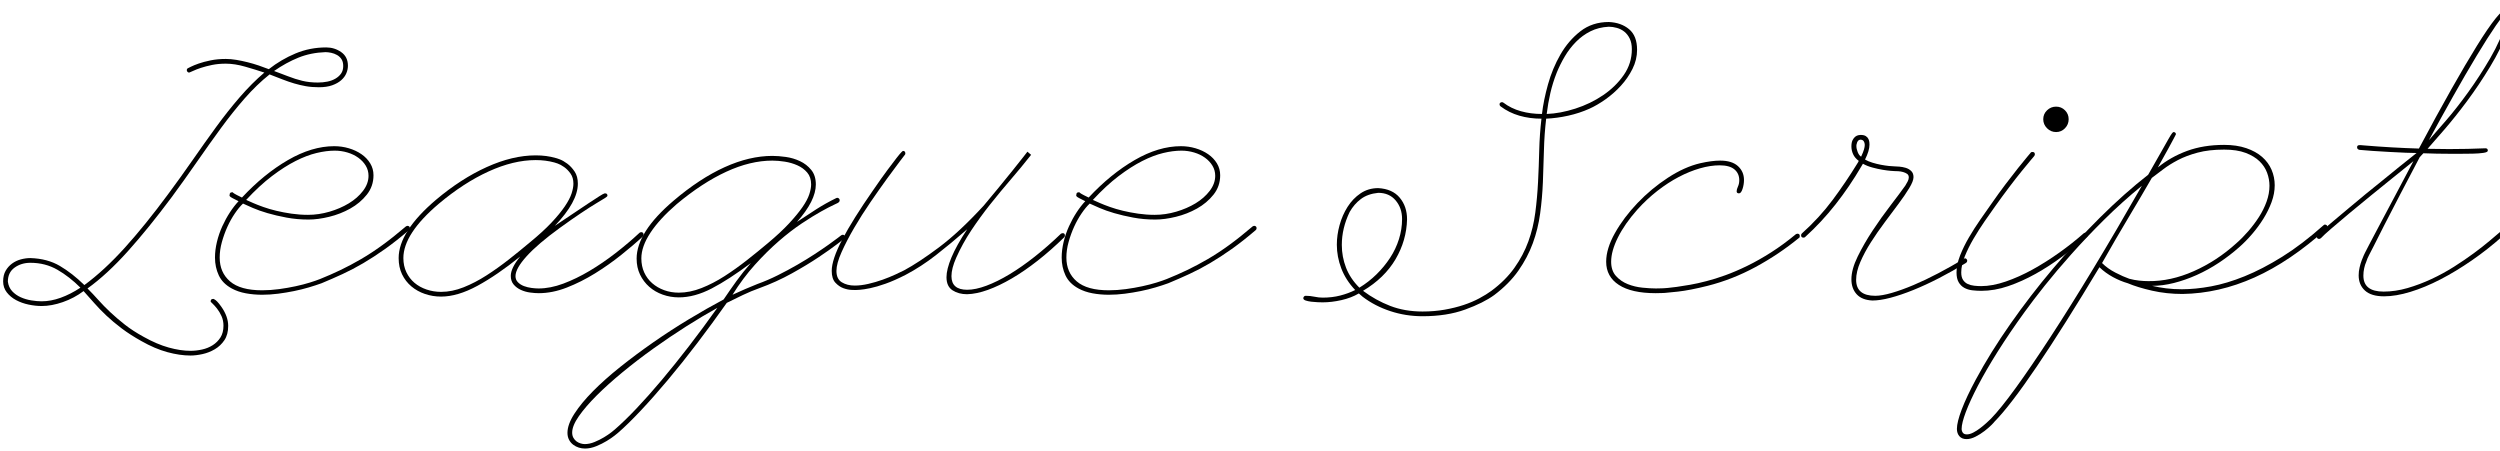 <svg width="85.878" height="15.495" viewBox="0 0 85.878 15.495" xmlns="http://www.w3.org/2000/svg"><path transform="translate(0 10.026) scale(.009 -.009)" d="m540-188q-43 24-75.5 48.5t-58.5 49-47 48.5-40 45q-36-27-79-42t-81-15q-24 0-50 5.5t-47.5 17-35.5 29.5-14 42 9.5 40.5 24.5 27.5 33.5 16 36.5 5q65-2 112.5-30t93.5-73q75 55 153 141t166 205q49 66 94.5 131.5t90 126.5 90 113.5 93.5 93.5q-33 11-73 22.5t-74 11.5q-29 0-53-5t-42-11-28.5-11-11.5-5q-4-2-5-2-4 0-6.5 3t-2.5 6q0 6 5 8 0 0 11 5.5t29.5 12 45 12 58.5 5.5q19 0 40-3.5t43-9 42.5-12.5 38.5-14q47 37 102 60t117 23q32 0 57.5-18t25.5-52q0-14-6-28.5t-19.5-26.5-34.5-19.5-51-7.5q-27 0-49.5 4t-44.5 10.5-45 15.5-49 19q-49-39-95-91.5t-91-114-91.5-128.5-96.5-135q-88-118-167-206t-154-142q21-21 41.5-44t45.5-46.5 55.5-47.5 72.5-47q50-28 95-40.5t83-12.5q22 0 44.5 5t40.5 16.5 29.5 29.5 11.5 45q0 20-7.5 36.5t-17 28.5-17 19-7.5 8q0 10 9 10 2 1 6-2 4-2 10-8t16-20q26-37 26-73 0-33-14.5-54.5t-36.5-34.5-47-18.5-46-5.5q-41 0-88.5 13t-98.5 42zm-510 227q3-22 16.5-36.5t32.5-23 40.5-12 39.5-3.5q35 0 72.5 13.5t75.5 38.5q-42 42-88 68.5t-103 26.5q-35 0-60.5-18.5t-25.5-53.5zm1069 784q28-11 55-17.5t59-6.5q19 0 36.5 3.5t31 11.5 21.5 19.5 8 28.5q0 16-6.5 26t-17 16-22.5 8.5-22 2.5q-56-2-103-21t-93-51q15-6 28-10.5t25-9.5z"/><path transform="translate(7.592 10.026) scale(.009 -.009)" d="m41 13q-35 19-49.5 50t-14.5 68q0 29 7.5 60t20.5 59.5 29 53 33 42.5q-16 8-23.5 12t-9.5 6.5-1.5 3.5 0.5 3q0 9 9 9 4 0 3 0.5t0-1 7.5-5.5 27.5-14q84 90 175.5 143t176.5 53q29 0 56-8t48-22.5 33.5-35 12.5-45.5q0-42-25.5-74t-63-53-80.5-31.5-79-10.5q-44 0-84 7.5t-72.5 17-56.5 20-37 16.5q-15-14-31-37.5t-28.5-51-21-58-8.5-59.5q0-57 39.5-91t122.5-34q32 0 65 4.5t63 11 54 14 39 13.5q40 16 78.5 34.5t78 41.5 81.5 53.5 90 71.5q4 2 6 2 3 0 6-2t3-7q0-4-3-7-49-42-92-72.5t-83-54-79-41.5-80-35q-22-8-49-16t-56.5-14-60.5-10-61-4q-32 0-62 5.5t-54 18.5zm82 326q16-7 38.5-15t49.5-14.5 58-11 63-4.5q41 0 82 12t74 32 54 47.5 21 57.5q0 21-10.5 38.5t-28.5 30.5-41.5 20-48.5 7q-32 0-69.5-9t-80-30.5-90-57.5-98.5-91z"/><path transform="translate(13.991 10.026) scale(.009 -.009)" d="m900 225q2-4 2-7 0-2-2-6-36-33-83.5-71t-100-70.5-107.5-54-107-21.5q-15 0-33.5 2.5t-35 10-27.5 20.5-11 33q0 30 36 74-88-71-163.5-112t-138.5-41q-32 0-61.5 10t-52 29-35.5 46-13 62q0 101 142 222 96 81 194.5 125.5t186.5 44.5q42 0 76-10 2 0 15.5-5t29-16.5 28-30 12.5-46.5q0-69-88-161 36 24 69.5 46.5t59 39.5 41.5 27 18 10q1 1 4 1 9 0 9-9 0-3-10.5-9.5t-33-20-57-36.5-81.5-57q-84-61-126.5-108t-42.5-76q0-14 9.5-23.5t23-14.5 28.5-7 27-2q45 0 94.5 18.5t100 48.5 99.5 68 92 78q4 2 6 2 4 0 7-3zm-771-225q42 0 86 17.5t87.5 45.5 85.5 61 80 65q50 41 82 75t51 62 26 49.5 7 37.5q0 23-11 38.5t-24.5 25-25 13.5-12.5 4q-33 9-71 9-85 0-180-43.5t-189-122.5q-136-115-136-208 0-30 11.5-54t31-40.5 46-25.5 55.5-9z"/><path transform="translate(22.076 10.026) scale(.009 -.009)" d="m771 215q2-4 2-5 0-4-4-8-1 0-27-20t-70-49.5-102.5-62-124.5-56.5q-31-11-62.5-26t-61.5-30q-55-78-112.5-153.5t-112.5-141-104-117.5-86-84q-1-1-13-10.5t-30-20.5-40-20-43-9q-12 0-23.5 3.5t-21.5 11-16 19-6 26.5q0 32 26.5 73t71 86 104 92.5 125.5 93.5 135.5 88 133.5 76q25 37 49.5 71t54.5 68q-84-63-149.5-97t-125.5-34q-32 0-61.5 10.5t-51.5 30-35 46.5-13 61q0 101 141 221 100 85 195 128t182 43q23 0 51.5-4t54-16 43-33.5 17.5-55.5q0-62-72-143 36 24 72.5 47.5t77.5 43.5q1 0 1.5 0.5t2.5 0.5q3 0 6-2.5t3-6.5q0-6-5-9 2 0-16.5-8.5t-50-26-73.5-45.5-87.5-67.5-91-90-85.5-114.5q24 11 48 21.5t47 19.5q39 14 78 33.5t74.5 40 66 40.5 53 36 35.5 26 13 10q4 2 6 2 4 0 7-3zm-633-218q42 0 86.5 17.5t88 45.5 85.5 61 80 65q49 41 81 75.5t51 62 26 49 7 37.5q0 28-15 45.5t-37.5 27.5-48 14-47.5 4q-84 0-176-42.5t-189-123.5q-66-57-100.5-109.5t-34.5-97.5q0-30 11-54t30.5-41 45.5-26.5 56-9.5zm-244-522q37 32 82.5 80t96 108 104.5 130 108 146q-56-31-119-71t-124.5-84-118-90.5-99-89-68-79-25.5-62.5q0-12 5-20.5t12-13.5 15.5-7.5 15.5-2.5q18 0 37.5 8t36 18 28 19 13.5 11z"/><path transform="translate(29.03 10.026) scale(.009 -.009)" d="m466-9q-33 0-56 15t-23 50q0 30 19 75.5t60 107.5q-63-55-119.5-99t-115.5-75q-43-22-77-34t-58.5-17-38.5-6-17-1q-1 0-15.5 0.5t-31 6.5-30.5 21-14 45q0 43 40 119.5t118 188.5q33 48 55 77.5t34.5 45.5 18 21.5 6.5 5.5q9 0 9-10 0-3-2-5 0 0-19.5-25.5t-48.5-65.5-63-89.5-62.5-98.5-48-92.5-19.5-71.5q0-31 20.5-43.5t49.5-12.5q24 0 52 6.5t54.5 16 48 19.5 33.5 16q56 30 133.5 88t170.5 159q27 32 56.5 68t54 66.5 40.5 51 16 20.5l14-12q-37-47-77.5-94t-79-95.5-72-99-57.5-104.5q-18-41-18-70 0-52 60-52 32 0 73.5 15.5t88 43.5 96.5 67.5 100 87.5q4 2 7 2 8 0 8-9 0-4-2-6-51-50-102-90t-99-68-91-43.5-79-16.5z"/><path transform="translate(36.677 10.026) scale(.009 -.009)" d="m41 13q-35 19-49.5 50t-14.5 68q0 29 7.5 60t20.5 59.5 29 53 33 42.5q-16 8-23.5 12t-9.5 6.5-1.5 3.5 0.5 3q0 9 9 9 4 0 3 0.5t0-1 7.5-5.5 27.5-14q84 90 175.5 143t176.5 53q29 0 56-8t48-22.5 33.5-35 12.5-45.5q0-42-25.5-74t-63-53-80.5-31.5-79-10.5q-44 0-84 7.5t-72.5 17-56.5 20-37 16.5q-15-14-31-37.5t-28.5-51-21-58-8.5-59.5q0-57 39.5-91t122.5-34q32 0 65 4.5t63 11 54 14 39 13.5q40 16 78.5 34.5t78 41.5 81.5 53.5 90 71.5q4 2 6 2 3 0 6-2t3-7q0-4-3-7-49-42-92-72.5t-83-54-79-41.5-80-35q-22-8-49-16t-56.5-14-60.5-10-61-4q-32 0-62 5.5t-54 18.5zm82 326q16-7 38.5-15t49.5-14.5 58-11 63-4.5q41 0 82 12t74 32 54 47.5 21 57.5q0 21-10.5 38.5t-28.5 30.5-41.5 20-48.5 7q-32 0-69.5-9t-80-30.5-90-57.5-98.5-91z"/><path transform="translate(46.831 10.026) scale(.009 -.009)" d="m-17-6q-29-17-66.5-25.5t-71.5-8.5q-7 0-19.5 0.5t-24.5 2-21 4.5-9 9q0 3 2.5 6t6.5 3q17 0 33.5-3.5t31.5-3.5q36 0 67 8t57 21q-36 38-53 82.5t-17 90.5q0 37 10.5 75t30.5 69.5 49.5 51.5 67.5 20q54-3 82-36.5t28-82.5q-2-81-44-152.5t-124-120.5q48-36 103.5-57.5t123.5-21.5q45 0 84.5 7t72.5 18 60 25.5 46 28.5q54 40 88 88t53 100.5 26.5 110 10.5 117 4.5 120.5 8.5 121q-45 0-84.5 11.5t-71.5 35.5q-4 3-4 8 0 4 3 6t6 2q4 0 6-2 29-22 66.5-32.5t80.5-10.5q6 52 23 113t47.5 114 76 88.5 108.5 35.5q47-2 77.5-27.5t30.5-78.5q0-38-17.5-73t-44.5-64.5-59-52-61-35.5q-38-17-80.5-26.5t-84.5-11.5q-7-60-8.5-121t-4-121.5-10.5-119.5-28-113.5-55-104.5-92-93q-41-30-111-55.5t-163-25.5q-64 0-123 19.5t-105 54.5zm-35 311q-30-62-30-126 0-45 16-86.5t51-76.5q36 22 65.5 51t51.5 62.5 34 71.5 12 77q0 42-24.5 71t-66.5 29q-40-4-66-23.5t-43-49.5zm790 531q-15-38-24-77t-14-80q52 2 109.5 20.5t105.5 51 79 77 31 98.5q0 24-8 40.5t-20.5 26.5-28.5 14.5-31 4.5q-39-2-70-17.5t-55.5-40.5-42.5-55.5-31-62.5z"/><path transform="translate(55.417 10.026) scale(.009 -.009)" d="m162-5q-92 0-140.5 31.5t-48.5 88.5q0 50 33.5 109.5t86 114.5 116 96.5 123.5 55.5q22 5 41 7.5t35 2.5q45 0 68-21t23-53q0-17-5.5-34t-13.5-17q-9 0-9 8 0 7 5 18t5 24q0 26-18.5 41.5t-56.5 15.5q-35 0-75-11.5t-81-33-81.5-53-76.5-71.5q-48-54-74-106t-26-93q0-34 18.5-54.5t45-31 56-13.5 51.5-3q14 0 23 0.5t10 0.5q0 0 12.5 1t34 4 50.5 8 63 14q32 8 72 22.5t84 36 91 51.5 94 69q4 2 6 2 9 0 9-9 0-6-3-7-77-63-165.5-111t-183.5-72q-68-17-113-22t-50-5q-2 0-11.5-0.5t-23.5-0.5z"/><path transform="translate(61.852 10.026) scale(.009 -.009)" d="m274-33q-40 2-60 24t-20 57q0 38 24 87t57 99 68 95.5 57 76.5q5 8 9 16t4 15q0 9-6.5 13.5t-15.5 7-18.5 3-14.5 0.5q-2 0-14.5 1t-30.5 4-38.5 8.5-36.5 14.5q-4-6-6-10-45-77-98.5-145t-116.5-125q-2-2-6-2-9 0-9 9 0 4 3 7 67 60 117.5 128t93.5 138q2 3 4 6.5t2 4.5q-15 11-21.5 25.5t-6.5 29.5 4.5 24 10.5 13.5 12 5.5 8 1q13 0 20-4.5t10-11 3.5-12.5 0.5-9q0-23-17-57 12-7 28.5-12t32.5-8 30-4.5 22-1.5q6 0 18-1t24-4.5 21-12 9-23.5-16-41.5-40.5-59.5-53-71-53-76.5-40.5-75.5-16-68q0-61 73-61 25 0 63 11t83 30 94.5 45 97.5 55q2 2 5 2t5.5-3 2.5-6q0-5-4-8-52-32-103.5-58.5t-98.5-45.5-87-29.5-69-10.5zm-60 597q-1-2-1-7 0-11 5-23.5t13-17.5q8 17 11 27.5t3 17.5q0 8-4 14t-13 6q-11-1-14-17z"/><path transform="translate(67.794 10.026) scale(.009 -.009)" d="m29 4q-17 0-34 2t-30.5 9.5-21.5 21.5-8 37q0 30 13.5 64.5t34 69.5 43.5 68 42 60q27 39 53.5 74t48 62 35 43 13.5 16q1 3 7 3 9 0 9-9 0-2-2-6 0 0-13.5-16t-35-42.5-48-61.5-53.5-73q-18-25-40-57t-42-66-33.5-67.5-13.5-61.5q0-18 7-28.5t18-15.5 24.5-6.5 26.5-1.5q43 0 94 17.5t102.5 46 102 64.5 93.5 74q4 2 6 2 9 0 9-9 0-4-3-7-45-38-94.5-75t-101.5-66-104.5-47-103.5-18zm334 655q0-20-14-34.5t-34-14.5-34.5 14.5-14.5 34.5 14.5 34 34.5 14 34-14 14-34z"/><path transform="translate(71.704 10.026) scale(.009 -.009)" d="m914 254q2-4 2-6 0-6-3-7-139-125-275-186t-275-63q-61 0-116 12.5t-93 28.5q-28 8-56.5 23.5t-51.5 37.5q-137-228-238.5-378t-162.5-212q-1-2-11.5-12.5t-26-22.5-34-21.5-34.5-9.5q-18 0-27.5 11t-9.5 28q0 26 18.5 74.5t53.5 113.5q56 104 132 212.5t162.5 211 179.5 195 184 163.5q31 54 49 86t28 49.5 14 22.5 6 5q3 0 6-2t3-7q0 1-1-1.5t-7.5-14.5-20.5-38-40-72q49 40 111.5 63t141.5 23q48 0 84.5-12.5t60.5-33.5 36-49 12-59q0-32-12-64.5t-31-63-43-58.5-49-50q-36-32-77.5-59.5t-85-47-87-30.5-83.5-11q26-6 53.5-9.5t60.5-3.5q51 0 111 11t128 38.5 143.5 74.5 157.5 120q3 3 6 3 2 0 3.5-1t3.5-2zm-1282-738q37 38 95 118t133 195 163 260.5 185 315.5q-77-63-144.5-130t-124.5-131-102-120.5-76-99.5q-58-80-103-151.5t-75.5-130-46.5-101-16-64.5q0-8 4.5-14.5t15.5-6.5 24.5 7 26.5 17 24 20 17 16zm528 534q19-5 37.5-7t35.5-2q85-1 173 38t162 106q24 21 46.5 47t40.5 54 29 58.5 11 60.5q0 25-9 49.5t-29 44-53 32-82 12.5q-58 0-101-11.5t-75.5-28.5-56.5-35.5-43-32.5q-38-66-88-149.5t-102-175.5q21-21 51-36.5t53-23.5z"/><path transform="translate(79.826 10.026) scale(.009 -.009)" d="m-22 220q27 24 57.5 49.5t62 52 62.5 52 60 48.5q67 55 134 108-12 0-40.5 1t-62 3-65.5 4-50 4q-9 2-9 10t9 8q2 0 5.5 0t11.5-1q108-9 210-12 67 126 123 225t98.5 167.5 71.5 104.5 43 36q4 0 11.5-3t7.5-18q0-14-5-31.5t-8-25.5q-28-73-70.5-143t-87.5-130.5-86-108-65-74.5q21 0 41.5-0.5t40.5-0.5q71 0 139 3 9 0 9-9 0-6-17-8.5t-40.5-3-47.5-0.5-38 0q-26 0-51.5 0.5t-51.5 1.5q-5-5-8-8.5t-6-6.5q-39-74-74-141t-61-118-41.5-82-16.5-32q-7-13-11-26-5-11-8-25t-3-28q0-61 77-61 45 0 91.5 13.5t91.5 34.5 86 47 75.5 51.5 60 47 39.5 33.5q4 2 6 2 9 0 9-9 0-4-3-7-57-51-118.5-93.5t-120.5-73-114.5-47.5-100.5-17q-49 0-73 22t-24 58q0 15 3.5 30t8 27 8 19.5 4.5 9.5 16.5 32 41.5 78.5 59 111 68 128.5q-1-1-24.5-20t-59.5-48-79-64-82-67.5-68.5-58-38.5-35.5q-4-4-8-4-5 0-7 3t-2 6q0 5 5 9zm423 359q23 26 64.5 74t85.5 109 84.5 130.5 61.5 139.5q3 9 3.5 15t0.5 10q0 5-2 5-11 0-42-45t-73.5-115.5-90.5-156-92-166.5z"/></svg>